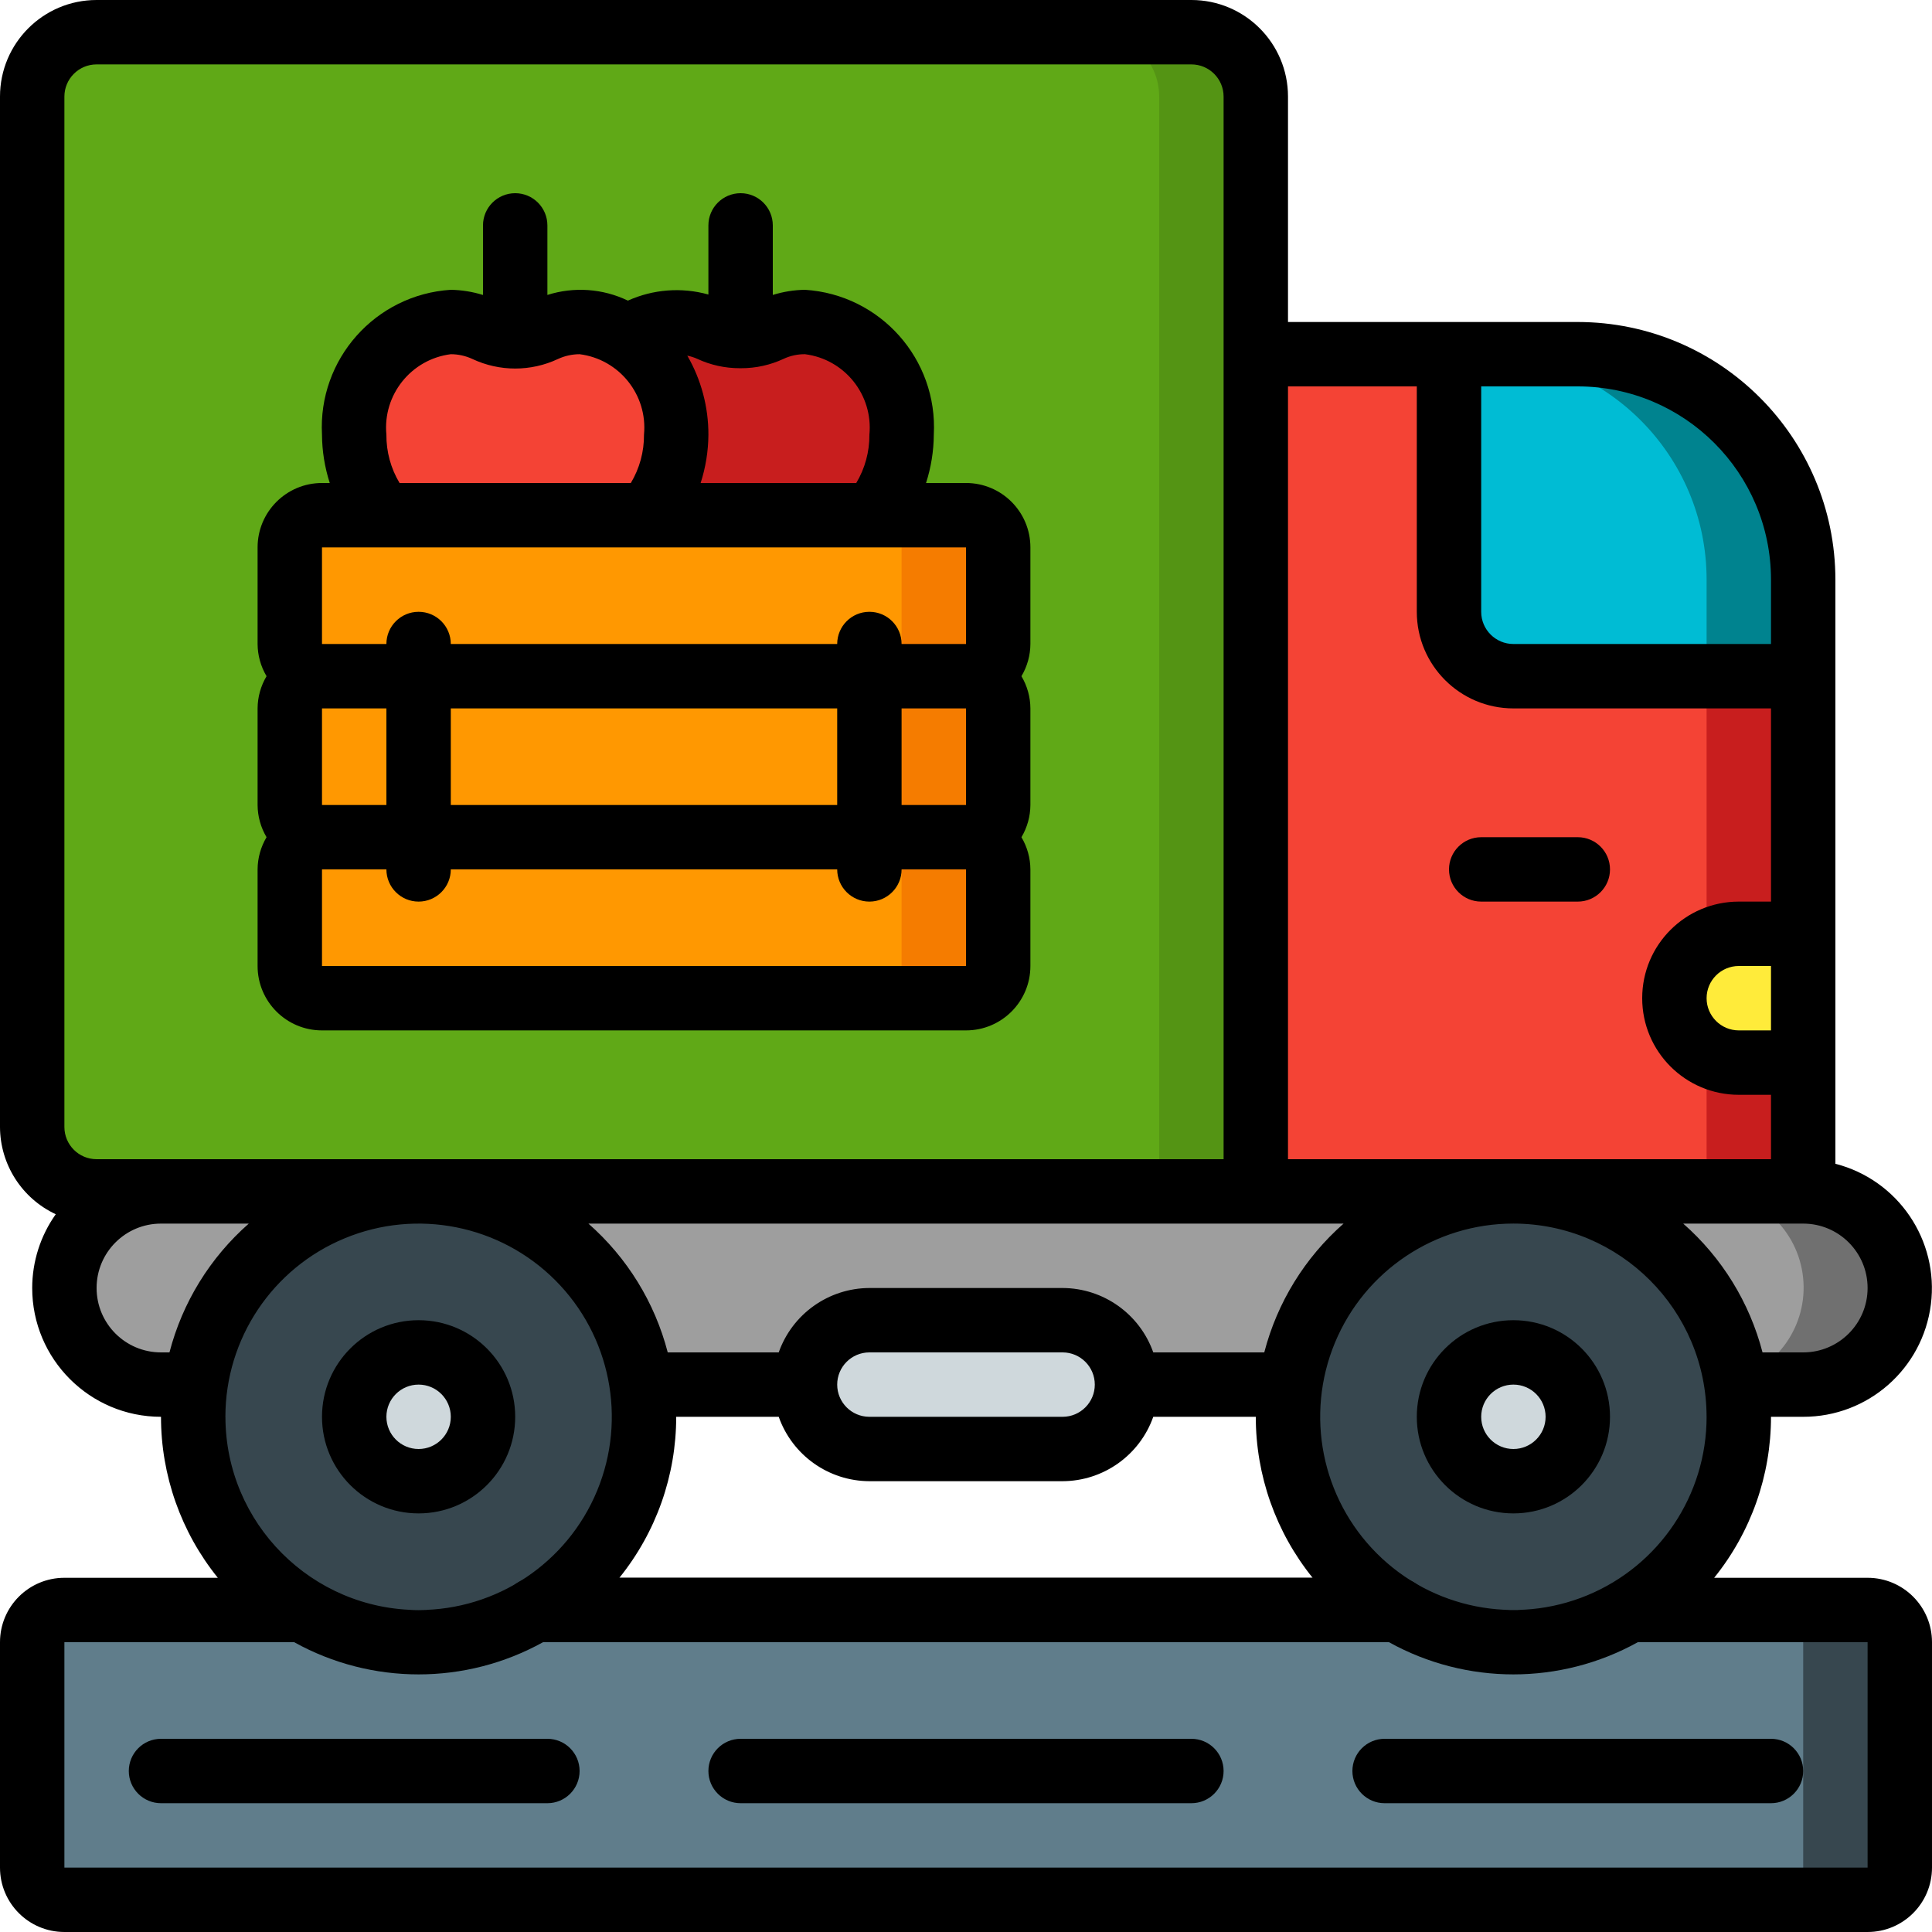 <svg height="512" viewBox="0 0 60 60" width="512" xmlns="http://www.w3.org/2000/svg"><g id="Page-1" fill="none" fill-rule="evenodd"><g id="091---Deliver-Produce"><g fill-rule="nonzero"><path id="Shape" d="m20 44c-0 3.866-3.134 7-7 7-3.866 0-7-3.134-7-7-.004-.335.023-.67.08-1 .494-3.442 3.443-5.997 6.92-5.997 3.477 0 6.426 2.555 6.92 5.997.057.33.084.665.08 1z" fill="#37474f"/><circle id="Oval" cx="13" cy="44" fill="#cfd8dc" r="2"/><path id="Shape" d="m54 44c0 3.866-3.134 7-7 7s-7-3.134-7-7c-.004-.335.023-.67.08-1 .494-3.442 3.443-5.997 6.92-5.997s6.426 2.555 6.92 5.997c.057.33.084.665.08 1z" fill="#37474f"/><circle id="Oval" cx="47" cy="44" fill="#cfd8dc" r="2"/><path id="Shape" d="m59 40c0 1.657-1.343 3-3 3h-2.08c-.488-3.446-3.44-6.005-6.92-6l9 0c1.657 0 3 1.343 3 3z" fill="#9e9e9e"/><path id="Shape" d="m56 37h-3c1.486-.012 2.755 1.07 2.979 2.538s-.665 2.879-2.087 3.311c.008.051.021.1.028.151h2.08c1.657 0 3-1.343 3-3s-1.343-3-3-3z" fill="#707070"/><path id="Shape" d="m13 37c-3.48-.005-6.432 2.554-6.92 6h-1.08c-1.657 0-3-1.343-3-3s1.343-3 3-3z" fill="#9e9e9e"/><path id="Shape" d="m47 37c-3.48-.005-6.432 2.554-6.92 6h-5.08c-.003-1.103-.897-1.997-2-2h-6c-1.101.008-1.992.899-2 2h-5.08c-.488-3.446-3.44-6.005-6.92-6z" fill="#9e9e9e"/><path id="Shape" d="m39 3v34h-36c-1.103-.003-1.997-.897-2-2v-32c.003-1.103.897-1.997 2-2h34c1.103.003 1.997.897 2 2z" fill="#60a917"/><path id="Shape" d="m37 1h-3c1.103.003 1.997.897 2 2v34h3v-34c-.003-1.103-.897-1.997-2-2z" fill="#549414"/><path id="Shape" d="m56 21v16h-17v-26h6v8c.003 1.103.897 1.997 2 2z" fill="#f44335"/><path id="Rectangle-path" d="m53 21h3v16h-3z" fill="#c81e1e"/><path id="Shape" d="m56 18v3h-9c-1.103-.003-1.997-.897-2-2v-8h4c3.866 0 7 3.134 7 7z" fill="#00bcd4"/><path id="Shape" d="m49 11h-3c3.866 0 7 3.134 7 7v3h3v-3c0-3.866-3.134-7-7-7z" fill="#00838f"/><path id="Shape" d="m54 29h2v4h-2c-1.105 0-2-.895-2-2s.895-2 2-2z" fill="#ffeb3a"/><path id="Shape" d="m35 43c-.008 1.101-.899 1.992-2 2h-6c-1.103-.003-1.997-.897-2-2 .008-1.101.899-1.992 2-2h6c1.103.003 1.997.897 2 2z" fill="#cfd8dc"/><rect id="Rectangle-path" fill="#ff9801" height="5" rx="1" width="22" x="9" y="26"/><path id="Shape" d="m30 26h-3c.552 0 1 .448 1 1v3c0 .552-.448 1-1 1h3c.552 0 1-.448 1-1v-3c0-.552-.448-1-1-1z" fill="#f57c00"/><rect id="Rectangle-path" fill="#ff9801" height="5" rx="1" width="22" x="9" y="21"/><path id="Shape" d="m30 21h-3c.552 0 1 .448 1 1v3c0 .552-.448 1-1 1h3c.552 0 1-.448 1-1v-3c0-.552-.448-1-1-1z" fill="#f57c00"/><rect id="Rectangle-path" fill="#ff9801" height="5" rx="1" width="22" x="9" y="16"/><path id="Shape" d="m30 16h-3c.552 0 1 .448 1 1v3c0 .552-.448 1-1 1h3c.552 0 1-.448 1-1v-3c0-.552-.448-1-1-1z" fill="#f57c00"/><path id="Shape" d="m21 13.5c.012.915-.307 1.803-.9 2.5h-8.2c-.593-.697-.912-1.585-.9-2.5-.127-1.791 1.21-3.352 3-3.5.377-.003.749.079 1.09.24.577.27 1.243.27 1.82 0 .341-.161.713-.243 1.09-.24.536.001 1.059.165 1.5.47.967.702 1.528 1.835 1.5 3.03z" fill="#f44335"/><path id="Shape" d="m28 13.5c.012.915-.307 1.803-.9 2.5h-7c.593-.697.912-1.585.9-2.5.028-1.195-.533-2.328-1.5-3.03.441-.305.964-.469 1.5-.47.377-.003.749.079 1.09.24.577.267 1.243.267 1.82 0 .341-.161.713-.243 1.09-.24 1.79.148 3.127 1.709 3 3.5z" fill="#c81e1e"/></g><path id="Shape" d="m43.4 50h-26.8" stroke="#000" stroke-linecap="round" stroke-linejoin="round" stroke-width="2"/><path id="Shape" d="m50.6 50h7.4c.552 0 1 .448 1 1v7c0 .552-.448 1-1 1h-56c-.552 0-1-.448-1-1v-7c0-.552.448-1 1-1h7.4" fill="#607d8b" fill-rule="nonzero"/><path id="Shape" d="m58 50h-3c.552 0 1 .448 1 1v7c0 .552-.448 1-1 1h3c.552 0 1-.448 1-1v-7c0-.552-.448-1-1-1z" fill="#37474f" fill-rule="nonzero"/><path id="Shape" d="m16 44c0-1.657-1.343-3-3-3s-3 1.343-3 3 1.343 3 3 3 3-1.343 3-3zm-4 0c0-.552.448-1 1-1s1 .448 1 1-.448 1-1 1-1-.448-1-1z" fill="#000" fill-rule="nonzero"/><path id="Shape" d="m47 47c1.657 0 3-1.343 3-3s-1.343-3-3-3-3 1.343-3 3 1.343 3 3 3zm0-4c.552 0 1 .448 1 1s-.448 1-1 1-1-.448-1-1 .448-1 1-1z" fill="#000" fill-rule="nonzero"/><path id="Shape" d="m56 44c2.012.003 3.711-1.492 3.965-3.488.254-1.996-1.017-3.869-2.965-4.37v-18.142c-.005-4.416-3.584-7.995-8-8h-9v-7c0-1.657-1.343-3-3-3h-34c-1.657 0-3 1.343-3 3v32c.004 1.162.679 2.218 1.732 2.709-.476.669-.731 1.47-.732 2.291 0 2.209 1.791 4 4 4-.001 1.819.622 3.584 1.765 5h-4.765c-1.105 0-2 .895-2 2v7c0 1.105.895 2 2 2h56c1.105 0 2-.895 2-2v-7c0-1.105-.895-2-2-2h-4.765c1.143-1.416 1.766-3.181 1.765-5zm-1-12h-1c-.552 0-1-.448-1-1s.448-1 1-1h1zm0-14v2h-8c-.552 0-1-.448-1-1v-7h3c3.312.003 5.997 2.688 6 6zm-11-6v7c0 1.657 1.343 3 3 3h8v6h-1c-1.657 0-3 1.343-3 3s1.343 3 3 3h1v2h-15v-24zm9 32c0 2.427-1.462 4.615-3.704 5.543s-4.823.415-6.539-1.301-2.229-4.297-1.301-6.539 3.117-3.704 5.543-3.704c3.312.003 5.997 2.688 6 6zm-46 0c0-2.427 1.462-4.615 3.704-5.543 2.242-.929 4.823-.415 6.539 1.301s2.229 4.297 1.301 6.539-3.117 3.704-5.543 3.704c-3.312-.003-5.997-2.688-6-6zm34.726-6c-1.203 1.057-2.061 2.45-2.463 4h-3.447c-.422-1.194-1.549-1.995-2.816-2h-6c-1.267.005-2.394.806-2.816 2h-3.447c-.402-1.55-1.26-2.943-2.463-4zm-7.726 5c0 .552-.448 1-1 1h-6c-.552 0-1-.448-1-1s.448-1 1-1h6c.552 0 1 .448 1 1zm-13 1h3.184c.422 1.194 1.549 1.995 2.816 2h6c1.267-.005 2.394-.806 2.816-2h3.184c-.001 1.819.622 3.584 1.765 5h-21.53c1.143-1.416 1.766-3.181 1.765-5zm-19-41c0-.552.448-1 1-1h34c.552 0 1 .448 1 1v33h-35c-.552 0-1-.448-1-1zm3 39c-1.105 0-2-.895-2-2s.895-2 2-2h2.726c-1.203 1.057-2.061 2.45-2.463 4zm53 16h-56v-7h7.136c2.403 1.333 5.325 1.333 7.728 0h26.272c2.403 1.333 5.325 1.333 7.728 0h7.136zm-5.726-20h3.726c1.105 0 2 .895 2 2s-.895 2-2 2h-1.263c-.402-1.55-1.26-2.943-2.463-4z" fill="#000" fill-rule="nonzero"/><path id="Shape" d="m46 28h3c.552 0 1-.448 1-1s-.448-1-1-1h-3c-.552 0-1 .448-1 1s.448 1 1 1z" fill="#000" fill-rule="nonzero"/><path id="Shape" d="m17 54h-12c-.552 0-1 .448-1 1s.448 1 1 1h12c.552 0 1-.448 1-1s-.448-1-1-1z" fill="#000" fill-rule="nonzero"/><path id="Shape" d="m37 54h-14c-.552 0-1 .448-1 1s.448 1 1 1h14c.552 0 1-.448 1-1s-.448-1-1-1z" fill="#000" fill-rule="nonzero"/><path id="Shape" d="m43 54c-.552 0-1 .448-1 1s.448 1 1 1h12c.552 0 1-.448 1-1s-.448-1-1-1z" fill="#000" fill-rule="nonzero"/><path id="Shape" d="m10 32h20c1.105 0 2-.895 2-2v-3c-.002-.352-.098-.697-.278-1 .18-.303.276-.648.278-1v-3c-.002-.352-.098-.697-.278-1 .18-.303.276-.648.278-1v-3c0-1.105-.895-2-2-2h-1.241c.156-.485.238-.991.241-1.5.127-2.343-1.658-4.351-4-4.5-.339.005-.676.059-1 .16v-2.16c0-.552-.448-1-1-1s-1 .448-1 1v2.147c-.83-.232-1.715-.165-2.5.189-.78-.375-1.675-.438-2.5-.176v-2.16c0-.552-.448-1-1-1s-1 .448-1 1v2.161c-.324-.101-.661-.155-1-.161-2.342.149-4.127 2.157-4 4.5.003.509.085 1.015.241 1.5h-.241c-1.105 0-2 .895-2 2v3c.002.352.098.697.278 1-.18.303-.276.648-.278 1v3c.002.352.098.697.278 1-.18.303-.276.648-.278 1v3c0 1.105.895 2 2 2zm0-2v-3h2c0 .552.448 1 1 1s1-.448 1-1h12c0 .552.448 1 1 1s1-.448 1-1h2v3zm0-8h2v3h-2zm20 3h-2v-3h2zm-4 0h-12v-3h12zm-3.025-13.565c.008 0.0.017 0.0.025 0h.021c.454.001.903-.099 1.315-.291.208-.097.435-.146.664-.144 1.232.156 2.118 1.263 2 2.5.004.528-.137 1.047-.408 1.5h-4.833c.156-.485.238-.991.241-1.5.002-.862-.224-1.709-.655-2.455.107.022.211.055.311.1.413.192.863.291 1.319.29zm-10.975 2.065c-.118-1.237.768-2.344 2-2.5.232 0.0.462.051.672.149.841.395 1.815.395 2.656 0 .211-.098.44-.148.672-.149 1.232.156 2.118 1.263 2 2.5.004.528-.137 1.047-.409 1.5h-7.182c-.272-.453-.413-.972-.409-1.5zm-2 3.5h20v3h-2c0-.552-.448-1-1-1s-1 .448-1 1h-12c0-.552-.448-1-1-1s-1 .448-1 1h-2z" fill="#000" fill-rule="nonzero"/></g></g></svg>